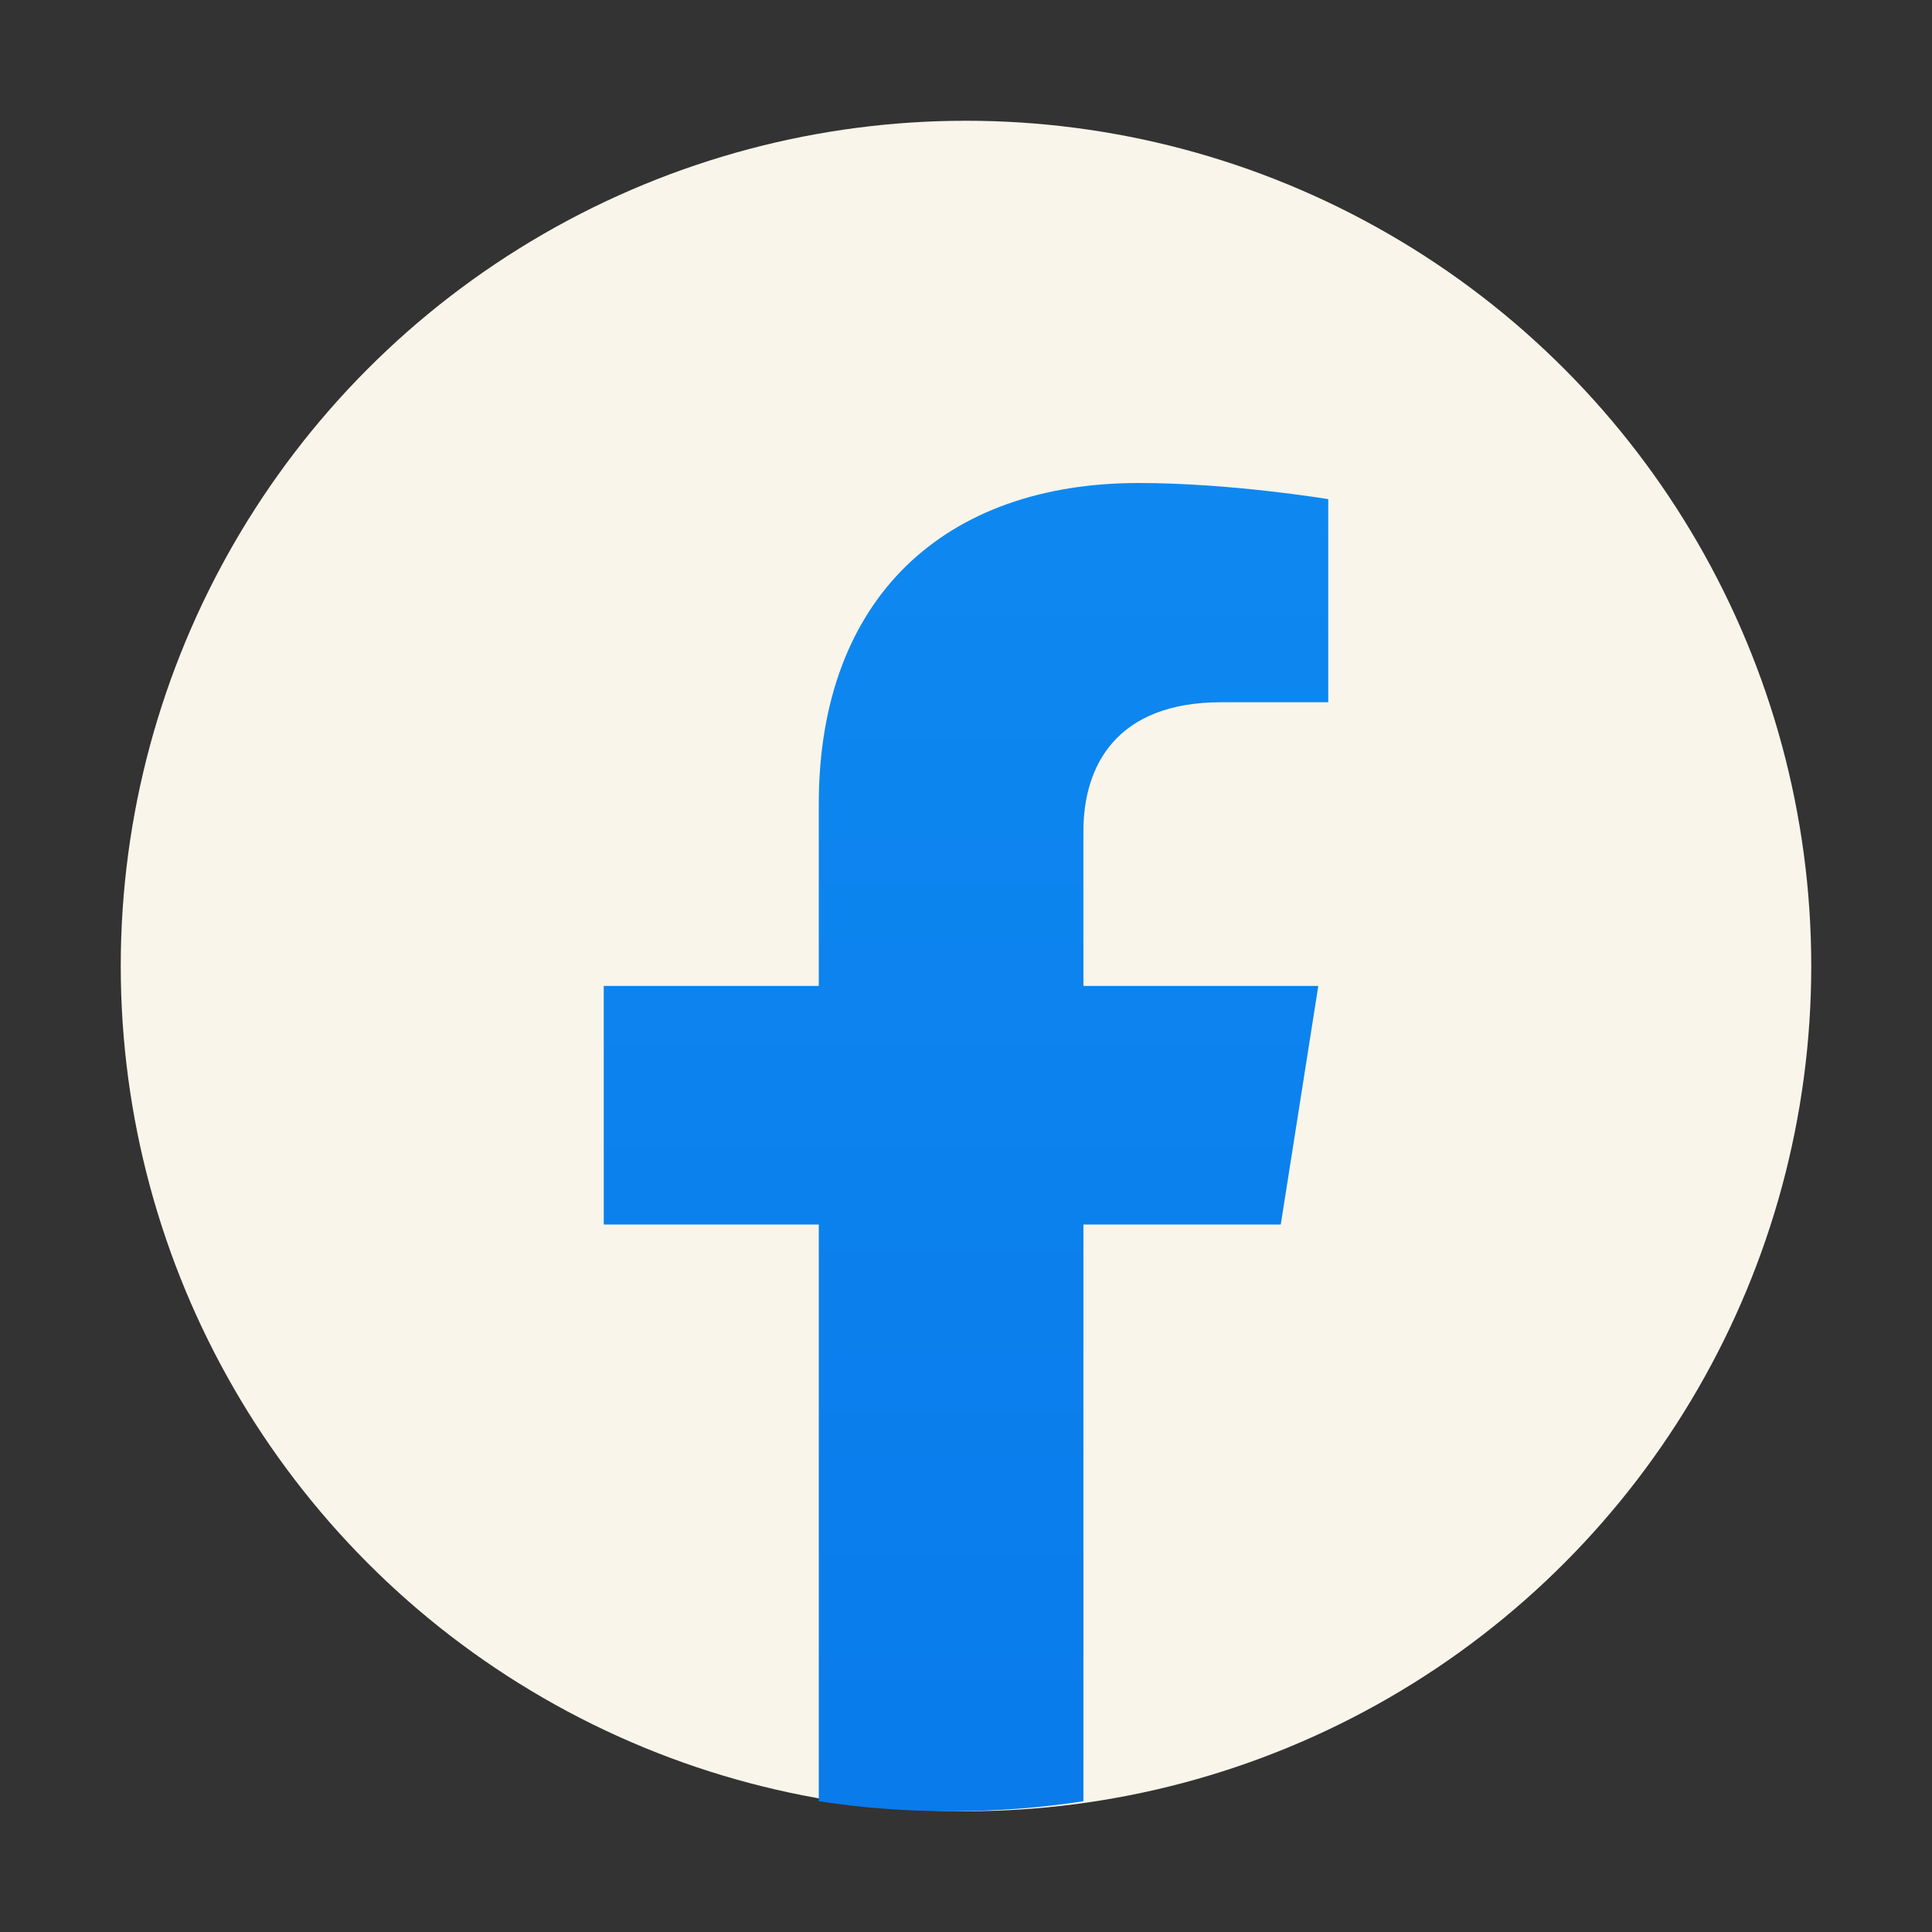 <svg width="40" height="40" viewBox="0 0 40 40" fill="none" xmlns="http://www.w3.org/2000/svg">
<rect x="0" y="0" width="40" height="40" fill="#333333" stroke="none"/>
<circle cx="20" cy="20" r="17.5" fill="#F9F5EA"/>
<path d="M26.517 25.352L27.294 20.413H22.431V17.209C22.431 15.857 23.11 14.539 25.288 14.539H27.5V10.334C27.5 10.334 25.493 10 23.575 10C19.569 10 16.952 12.366 16.952 16.648V20.413H12.5V25.352H16.952V37.293C17.846 37.43 18.76 37.5 19.692 37.5C20.623 37.5 21.538 37.43 22.431 37.293V25.352H26.517Z" fill="url(#paint0_linear_51_3542)"/>
<defs>
<linearGradient id="paint0_linear_51_3542" x1="20" y1="10" x2="20" y2="37.5" gradientUnits="userSpaceOnUse">
<stop stop-color="#0E88F0"/>
<stop offset="1" stop-color="#097BEB"/>
</linearGradient>
</defs>
</svg>
